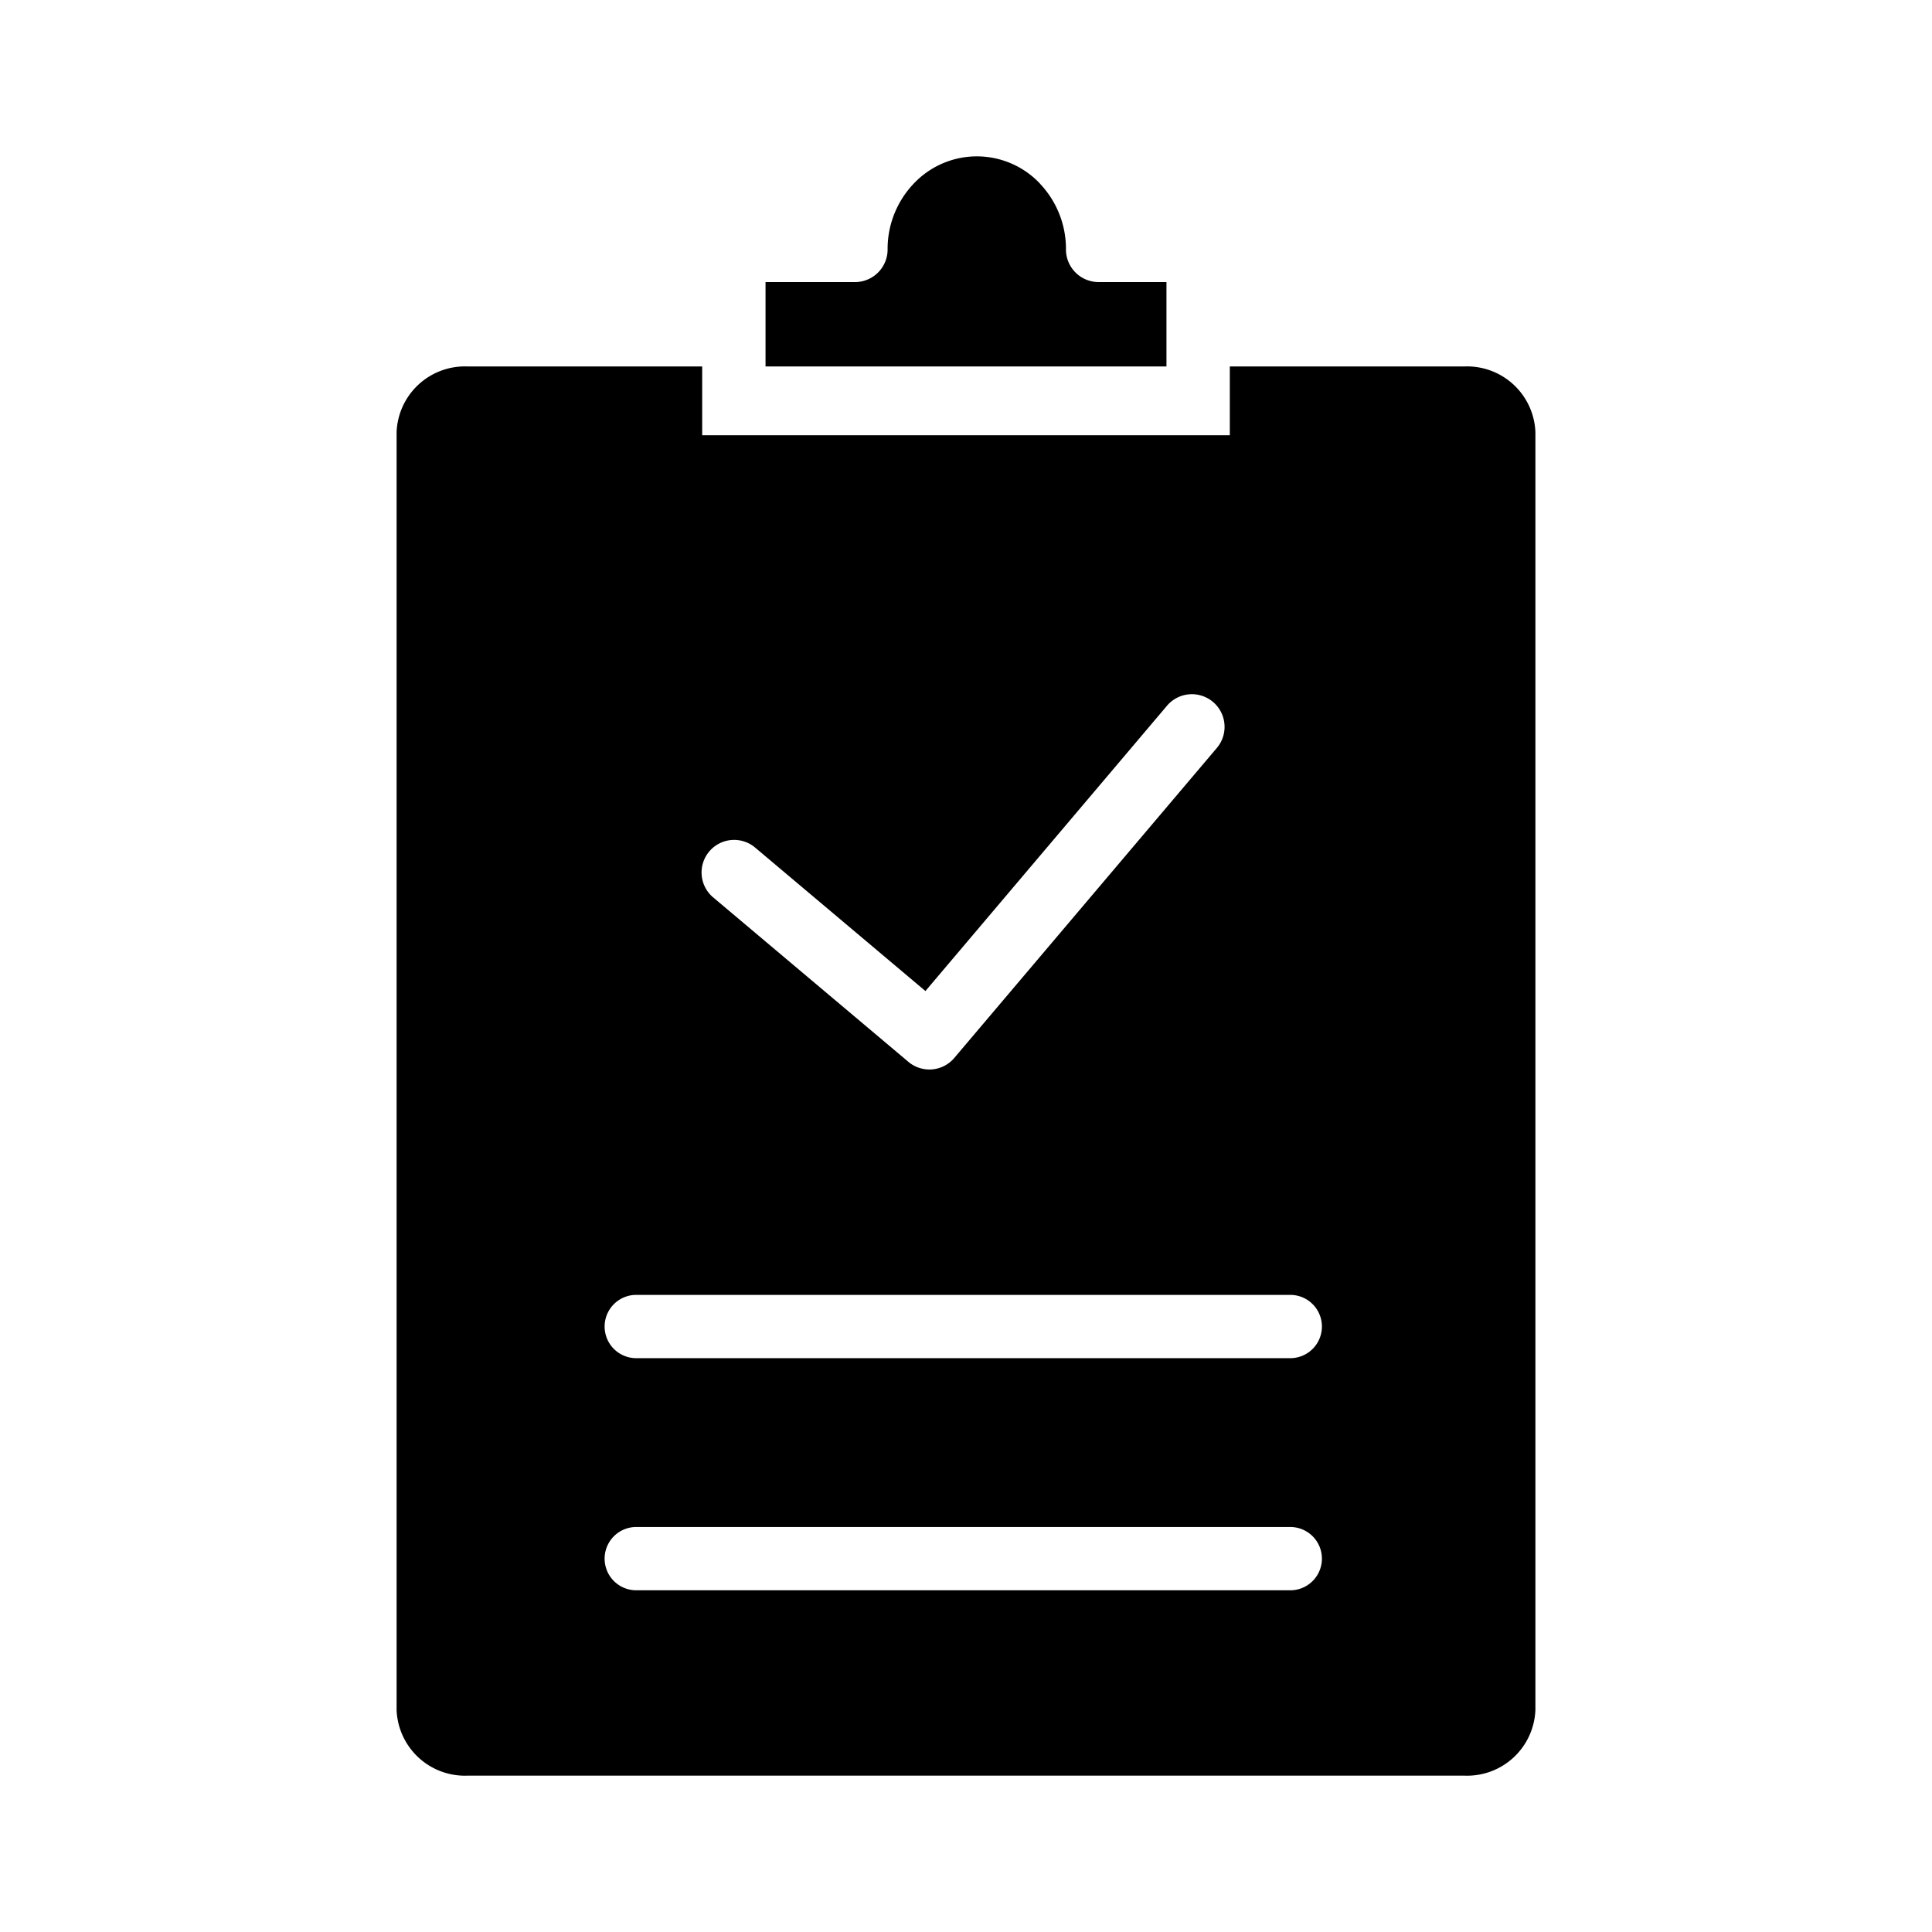<svg xmlns="http://www.w3.org/2000/svg" width="100" height="100" viewBox="0 0 100 100">
  <g>
    <path d="M60.376,14.599H56.829a1.689,1.689,0,0,1-1.655-1.735,4.9,4.9,0,0,0-1.351-3.362V9.496a4.492,4.492,0,0,0-6.528.007,4.901,4.901,0,0,0-1.353,3.362,1.689,1.689,0,0,1-1.655,1.735h-4.663V18.968H60.376Z"/>
    <path d="M75.789,18.968H63.655v3.561H36.345V18.968H24.213a3.54,3.54,0,0,0-3.685,3.391V88.514a3.541,3.541,0,0,0,3.685,3.393h51.576a3.539,3.539,0,0,0,3.683-3.393V22.359A3.539,3.539,0,0,0,75.789,18.968ZM36.709,44.074a1.685,1.685,0,0,1,2.375-.205l8.816,7.427L60.428,36.5a1.691,1.691,0,0,1,2.581,2.184L49.392,54.761a1.687,1.687,0,0,1-2.372.201L36.915,46.45A1.685,1.685,0,0,1,36.709,44.074ZM66.784,82.313H32.933a1.638,1.638,0,0,1,0-3.276H66.784a1.638,1.638,0,1,1,0,3.276Zm0-12.014H32.933a1.638,1.638,0,0,1,0-3.276H66.784a1.638,1.638,0,1,1,0,3.276Z"/>
  </g>
</svg>
